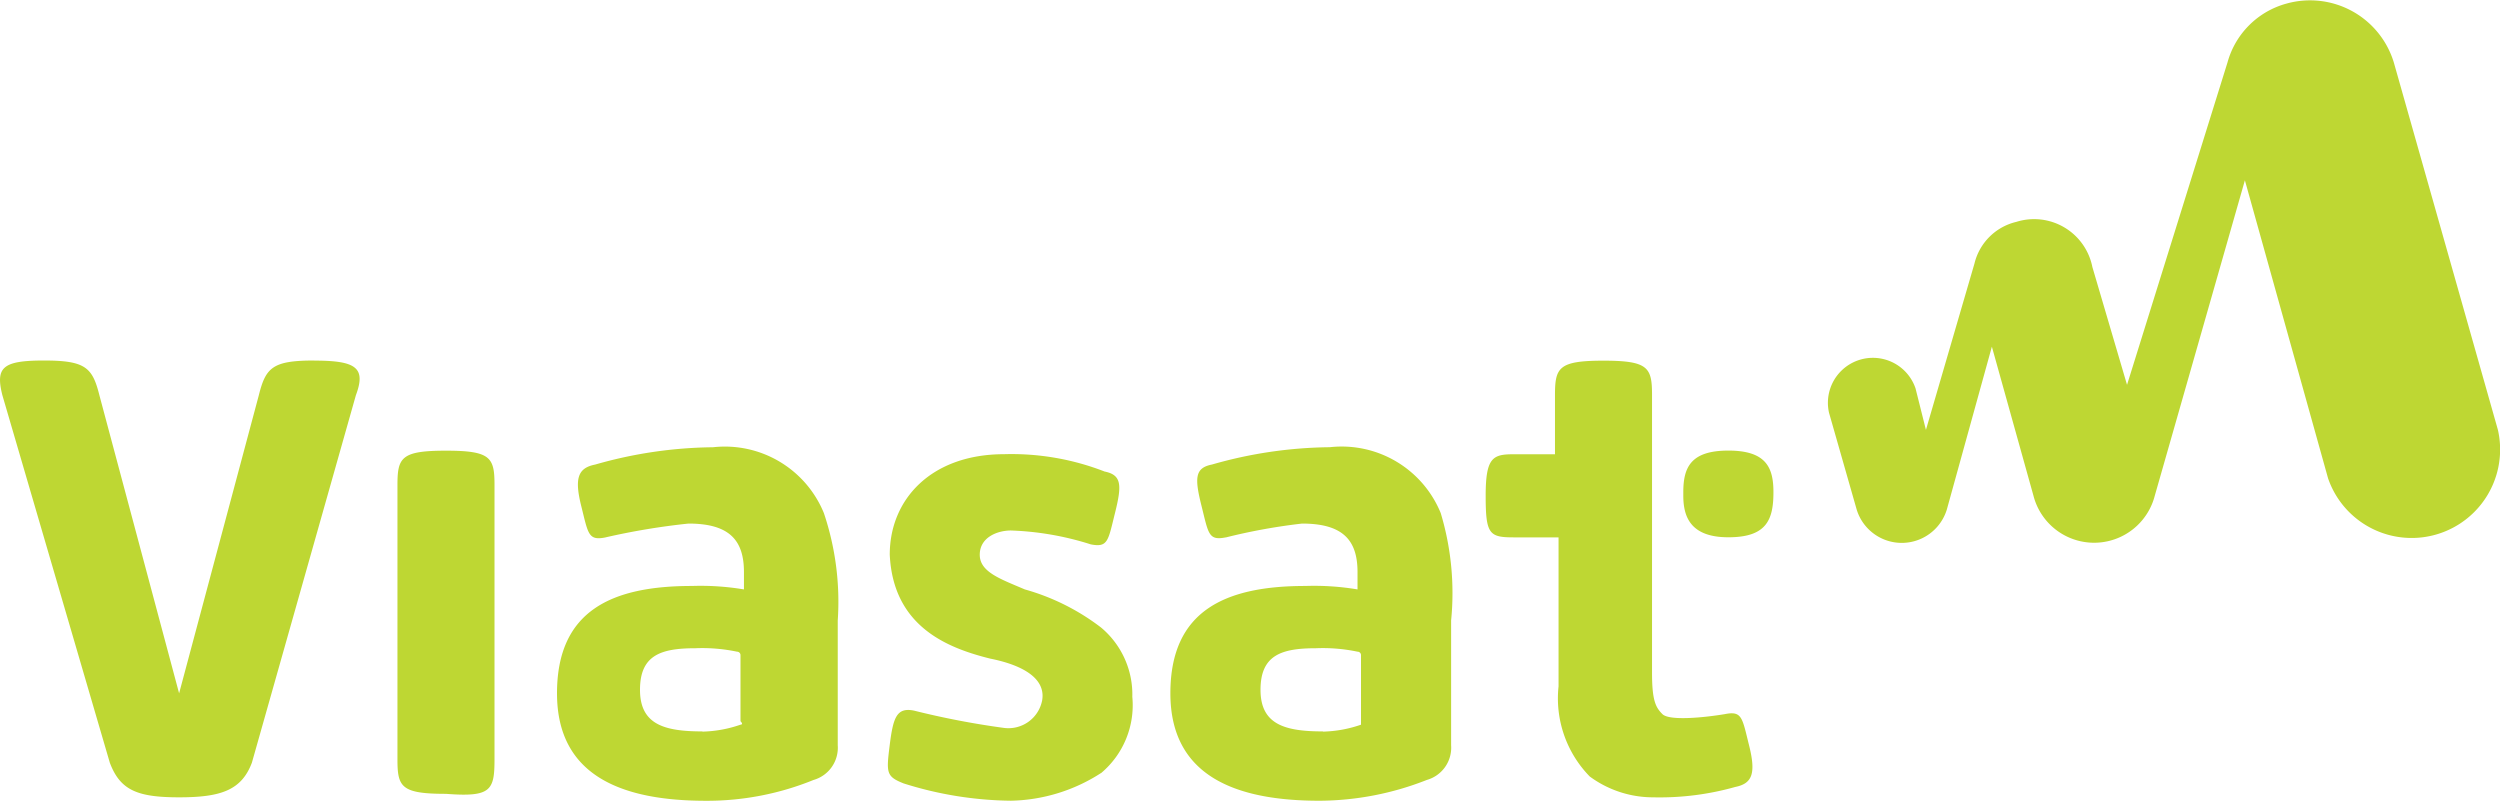 <svg xmlns="http://www.w3.org/2000/svg" xmlns:xlink="http://www.w3.org/1999/xlink" width="112" height="35.874" viewBox="0 0 112 35.874">
  <defs>
    <clipPath id="clip-path">
      <rect id="Rectangle_407" data-name="Rectangle 407" width="112" height="35.874" fill="none"/>
    </clipPath>
  </defs>
  <g id="Group_410" data-name="Group 410" transform="translate(0 0)">
    <g id="Group_409" data-name="Group 409" transform="translate(0 0)" clip-path="url(#clip-path)">
      <path id="Path_620" data-name="Path 620" d="M61.181,9.942a2.528,2.528,0,0,0-1.863,1.863l-2.174,7.453L56.678,17.4A2.016,2.016,0,0,0,52.8,18.482l1.242,4.348a2.112,2.112,0,0,0,4.037,0l2.019-7.3,1.863,6.677a2.806,2.806,0,0,0,5.435,0l4.037-14.13,3.727,13.353a3.962,3.962,0,0,0,7.608-2.174L78.106,2.8A3.921,3.921,0,0,0,73.293.161,3.768,3.768,0,0,0,70.653,2.8l-4.5,14.44L64.6,11.961a2.66,2.66,0,0,0-3.416-2.019" transform="translate(29.138 0.001)" fill="#bed733"/>
      <path id="Path_621" data-name="Path 621" d="M79.45,16.3h0c0,1.241-.311,2.019-2.019,2.019s-2.019-.932-2.019-1.863V16.3c0-1.088.311-1.865,2.019-1.865s2.019.776,2.019,1.865M74.171,29.968a4.778,4.778,0,0,1-2.95-.932A5.007,5.007,0,0,1,69.823,25V18.323H67.8c-1.087,0-1.242-.155-1.242-1.863S66.873,14.6,67.8,14.6h1.863v-2.64c0-1.242.155-1.553,2.174-1.553s2.174.311,2.174,1.553V24.379c0,1.242.155,1.553.466,1.863s1.863.155,2.795,0c.776-.155.776.155,1.087,1.4s.155,1.708-.621,1.863a12.448,12.448,0,0,1-3.571.466M54.917,18.323c-.776.155-.776-.155-1.087-1.4s-.311-1.71.466-1.863a19.72,19.72,0,0,1,5.279-.776,4.792,4.792,0,0,1,4.969,2.95,12.428,12.428,0,0,1,.466,4.813v5.59a1.5,1.5,0,0,1-1.087,1.553,13.25,13.25,0,0,1-4.813.932c-3.727,0-6.677-1.087-6.677-4.813S54.917,20.5,58.488,20.5a11.752,11.752,0,0,1,2.329.155v-.776c0-1.4-.621-2.174-2.484-2.174a26.331,26.331,0,0,0-3.416.621m4.348,8.7a5.582,5.582,0,0,0,1.708-.311V23.6a.152.152,0,0,0-.155-.155,7.56,7.56,0,0,0-1.863-.155c-1.553,0-2.484.311-2.484,1.863s1.087,1.863,2.795,1.863m-9.937,1.863a7.7,7.7,0,0,1-4.037,1.242,16.44,16.44,0,0,1-4.813-.776c-.776-.311-.776-.466-.621-1.708s.311-1.708,1.087-1.553a36.975,36.975,0,0,0,4.037.776,1.538,1.538,0,0,0,1.708-1.242c.155-.932-.776-1.553-2.329-1.863-1.863-.466-4.348-1.4-4.5-4.658,0-2.484,1.863-4.5,5.124-4.5a11.482,11.482,0,0,1,4.5.776c.776.155.776.62.466,1.863s-.311,1.553-1.087,1.4a13.227,13.227,0,0,0-3.571-.621c-.621,0-1.4.311-1.4,1.087s.932,1.087,2.019,1.553a10.092,10.092,0,0,1,3.416,1.708,3.909,3.909,0,0,1,1.4,3.105,3.969,3.969,0,0,1-1.4,3.416m-22.2-10.559c-.776.155-.776-.155-1.087-1.4s-.155-1.71.621-1.863a19.72,19.72,0,0,1,5.279-.776,4.792,4.792,0,0,1,4.969,2.95,12.466,12.466,0,0,1,.621,4.813v5.59a1.5,1.5,0,0,1-1.087,1.553,12.653,12.653,0,0,1-4.813.932c-3.727,0-6.677-1.087-6.677-4.813S27.433,20.5,31,20.5a11.752,11.752,0,0,1,2.329.155v-.776c0-1.4-.621-2.174-2.484-2.174a31.091,31.091,0,0,0-3.727.621m4.348,8.7a5.582,5.582,0,0,0,1.708-.311s.155,0,0-.155V23.6a.152.152,0,0,0-.155-.155,7.56,7.56,0,0,0-1.863-.155c-1.553,0-2.484.311-2.484,1.863s1.087,1.863,2.795,1.863M19.98,29.813c-2.019,0-2.174-.311-2.174-1.553V15.992c0-1.241.155-1.553,2.174-1.553s2.174.312,2.174,1.553V28.26c0,1.4-.155,1.708-2.174,1.553M14.08,10.4c-1.863,0-2.174.311-2.484,1.553L8.024,25.31,4.453,11.957C4.142,10.715,3.832,10.4,1.969,10.4s-2.174.311-1.863,1.553L4.919,28.416c.466,1.242,1.242,1.553,3.105,1.553s2.795-.311,3.261-1.553l4.658-16.459c.466-1.242,0-1.553-1.863-1.553" transform="translate(0 5.751)" fill="#bed733"/>
    </g>
  </g>
</svg>
